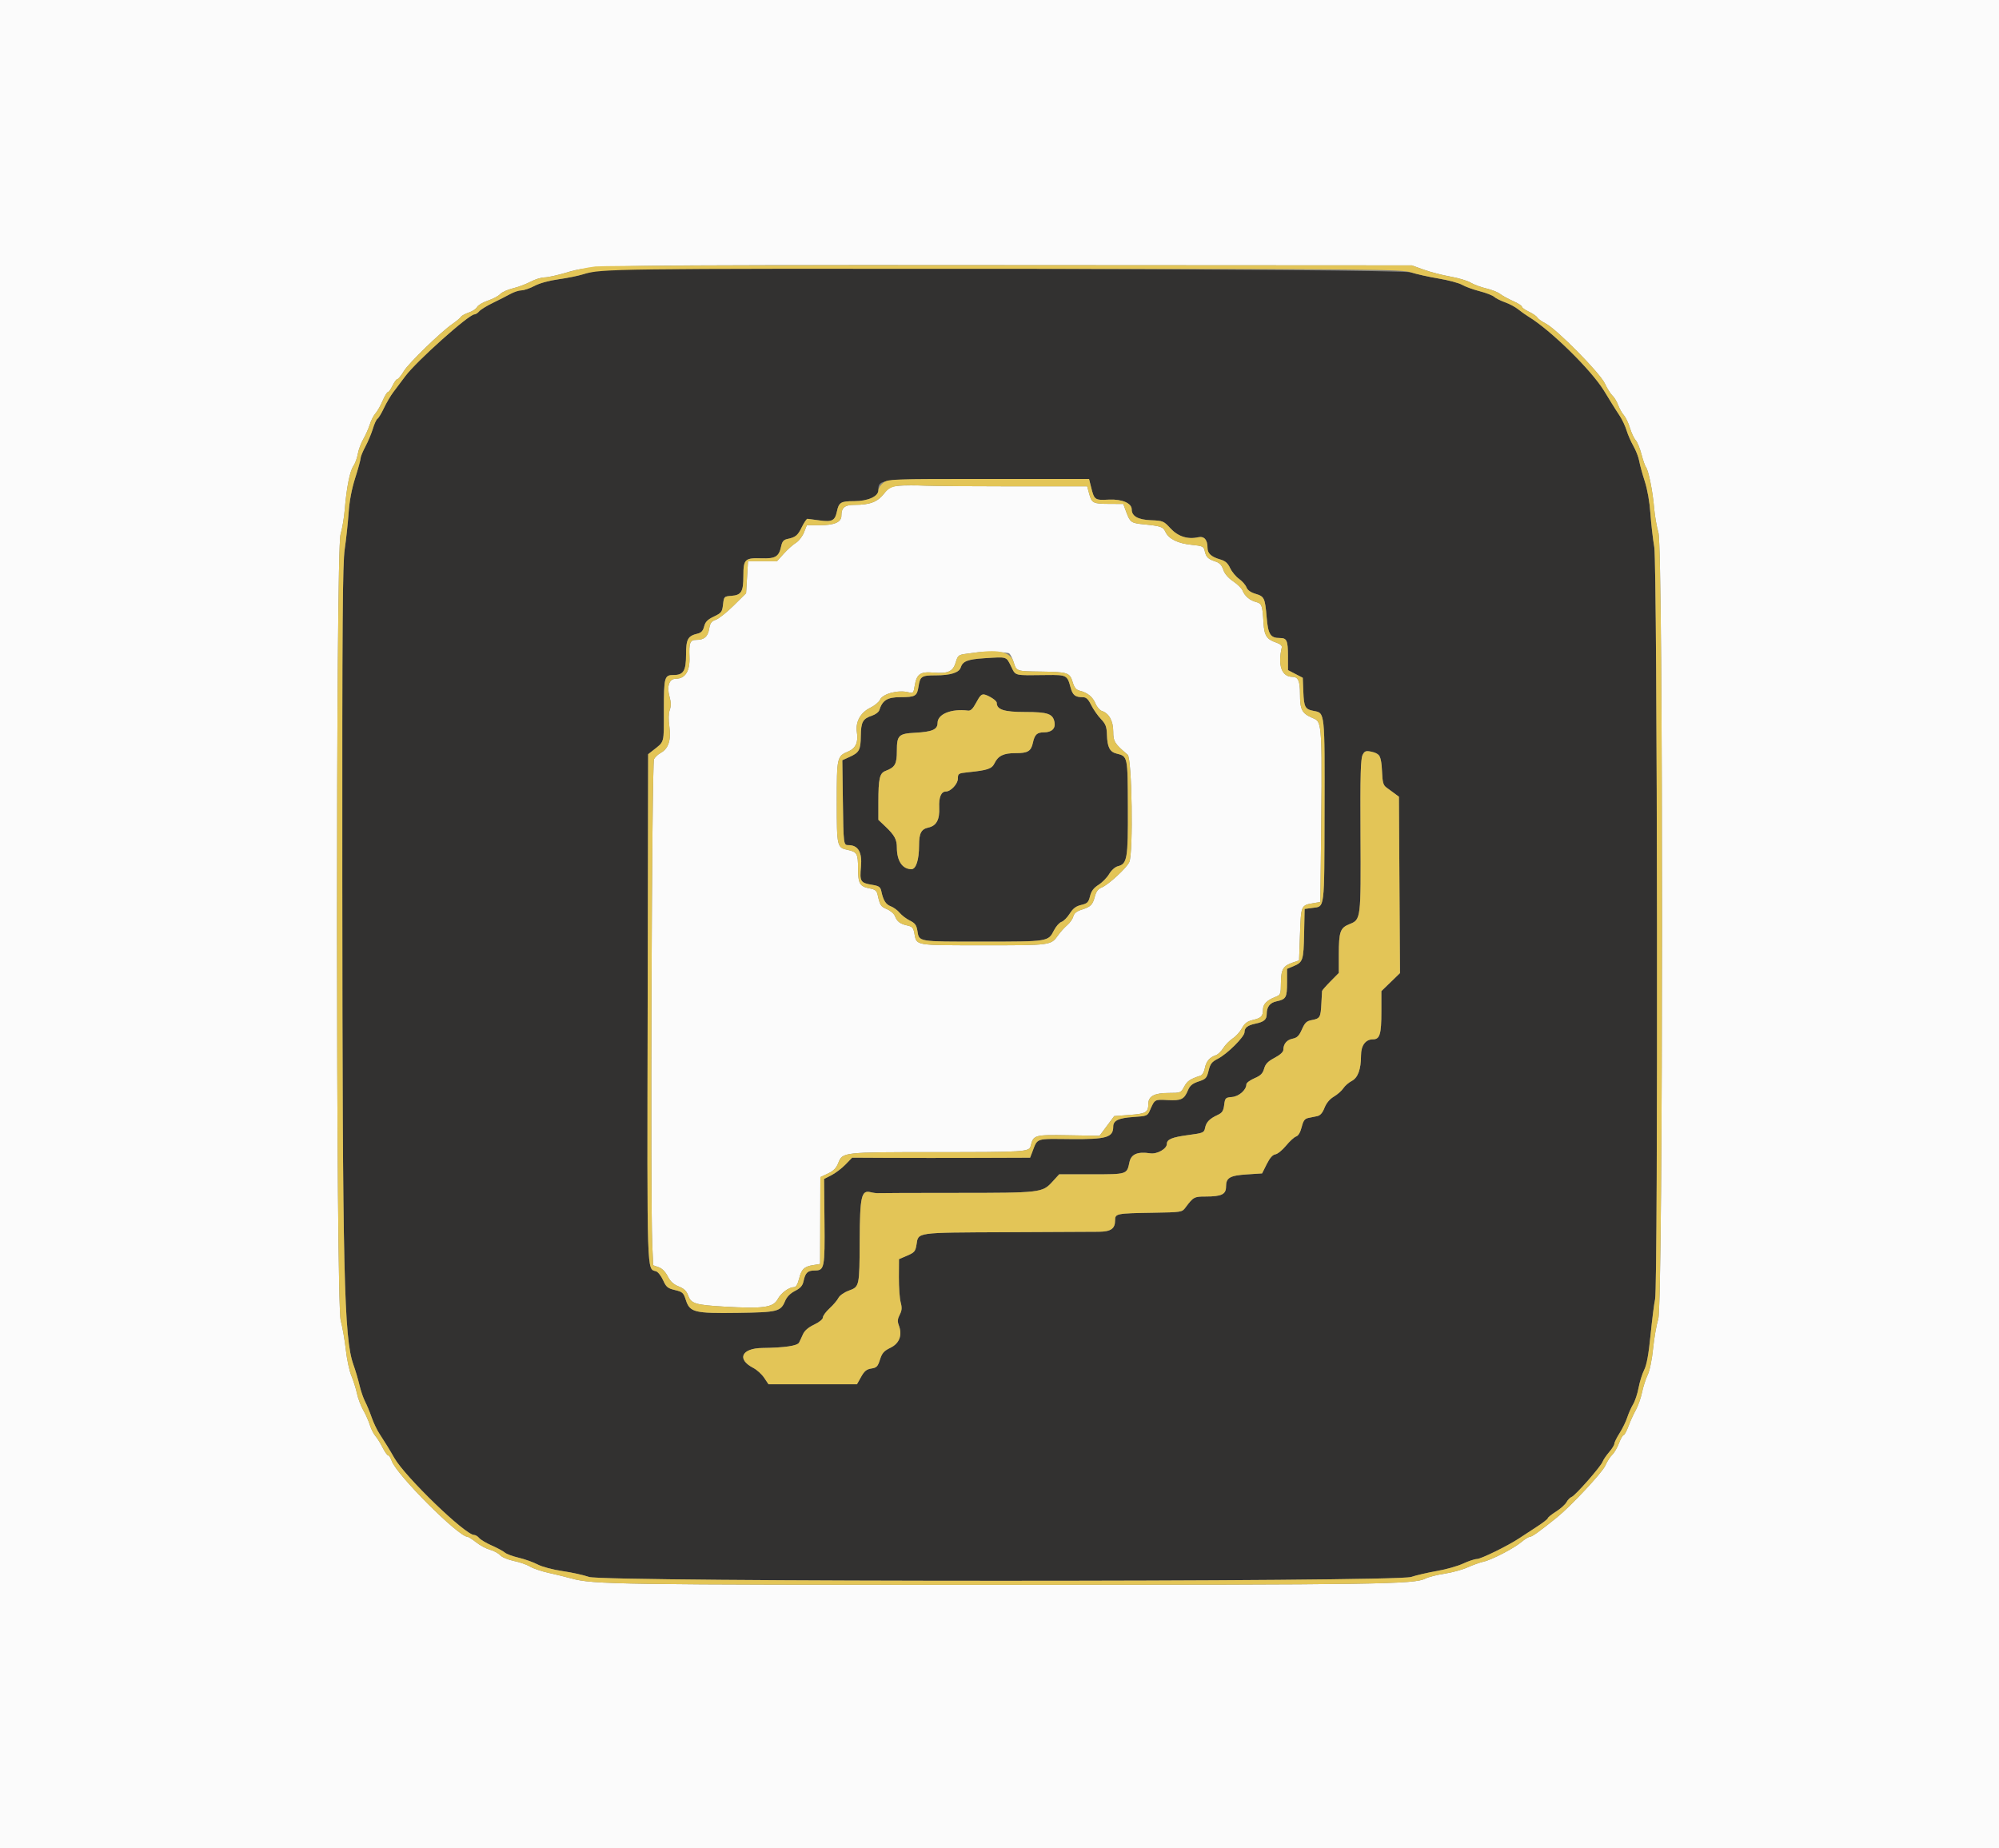 <svg id="svg" version="1.1" xmlns="http://www.w3.org/2000/svg" xmlns:xlink="http://www.w3.org/1999/xlink" width="400" height="369.767" viewBox="0, 0, 400,369.767"><rect x="0" y="0" width="400" height="369.767" fill="#808080" stroke="none"/><g id="svgg"><path id="path0" d="M120.402 54.021 C 119.362 54.175,117.697 54.558,116.702 54.873 C 115.707 55.187,113.486 55.639,111.765 55.876 C 109.877 56.136,107.971 56.661,106.958 57.201 C 106.034 57.692,104.861 58.095,104.351 58.095 C 103.840 58.095,102.840 58.419,102.128 58.814 C 101.415 59.209,99.833 60.016,98.612 60.607 C 97.391 61.197,96.164 61.956,95.884 62.293 C 95.605 62.629,95.170 62.905,94.918 62.905 C 93.806 62.905,83.317 72.285,81.117 75.247 C 80.360 76.266,79.287 77.694,78.732 78.420 C 78.177 79.147,77.321 80.594,76.831 81.636 C 76.340 82.679,75.758 83.643,75.537 83.780 C 75.316 83.916,74.900 84.812,74.614 85.770 C 74.327 86.728,73.657 88.327,73.124 89.324 C 72.591 90.321,72.155 91.386,72.155 91.691 C 72.155 91.996,71.672 93.761,71.082 95.614 C 70.368 97.855,69.922 100.221,69.750 102.683 C 69.607 104.718,69.259 107.965,68.975 109.898 C 68.549 112.804,68.465 124.297,68.494 176.133 C 68.536 255.128,68.828 267.794,70.726 273.080 C 71.128 274.200,71.670 276.031,71.930 277.151 C 72.190 278.270,72.698 279.754,73.060 280.449 C 73.421 281.143,74.008 282.559,74.365 283.594 C 74.721 284.629,75.410 286.082,75.896 286.822 C 76.962 288.443,78.040 290.199,78.889 291.695 C 81.039 295.487,93.091 307.123,94.868 307.123 C 95.148 307.123,95.605 307.400,95.884 307.738 C 96.164 308.076,97.308 308.757,98.427 309.250 C 99.547 309.744,100.718 310.377,101.031 310.656 C 101.344 310.936,102.593 311.399,103.806 311.685 C 105.020 311.971,106.720 312.577,107.584 313.031 C 108.476 313.500,110.633 314.073,112.579 314.358 C 114.463 314.634,116.836 315.159,117.854 315.524 C 120.708 316.549,279.148 316.558,282.331 315.534 C 283.451 315.173,285.813 314.629,287.581 314.325 C 289.349 314.020,291.680 313.359,292.761 312.856 C 293.843 312.352,295.090 311.939,295.535 311.937 C 296.356 311.933,301.888 309.214,304.063 307.745 C 304.720 307.301,306.260 306.293,307.485 305.505 C 308.711 304.717,309.713 303.941,309.713 303.781 C 309.713 303.621,310.454 303.022,311.360 302.449 C 312.266 301.876,313.209 301.031,313.455 300.571 C 313.701 300.111,314.167 299.637,314.490 299.517 C 315.222 299.247,320.329 293.435,320.681 292.473 C 320.823 292.084,321.410 291.220,321.987 290.551 C 322.563 289.883,323.034 289.125,323.034 288.866 C 323.034 288.608,323.511 287.645,324.093 286.726 C 324.676 285.808,325.362 284.402,325.618 283.601 C 325.875 282.801,326.399 281.623,326.784 280.984 C 327.170 280.345,327.664 278.852,327.883 277.666 C 328.103 276.480,328.606 274.875,329.001 274.100 C 329.507 273.109,329.887 271.017,330.283 267.057 C 330.592 263.959,330.999 260.759,331.186 259.944 C 331.799 257.280,331.643 113.168,331.023 109.484 C 330.735 107.779,330.385 104.718,330.245 102.683 C 330.091 100.453,329.644 97.920,329.120 96.309 C 328.643 94.839,328.142 93.008,328.007 92.239 C 327.872 91.471,327.355 90.131,326.858 89.262 C 326.361 88.393,325.740 86.977,325.478 86.117 C 325.216 85.256,324.601 83.946,324.111 83.206 C 323.620 82.466,322.886 81.314,322.479 80.646 C 322.072 79.978,321.379 78.850,320.939 78.139 C 318.350 73.955,310.300 66.063,305.874 63.368 C 305.288 63.011,304.346 62.343,303.780 61.883 C 303.214 61.422,302.036 60.793,301.162 60.485 C 300.289 60.177,299.309 59.685,298.985 59.392 C 298.661 59.098,297.350 58.590,296.072 58.263 C 294.794 57.936,293.219 57.363,292.573 56.991 C 291.926 56.619,289.815 56.053,287.882 55.733 C 285.948 55.414,283.451 54.857,282.331 54.497 C 280.162 53.799,124.981 53.343,120.402 54.021 M218.310 97.410 C 218.971 100.057,219.041 100.107,221.883 99.970 C 224.519 99.843,226.457 100.673,226.457 101.929 C 226.457 103.276,227.716 103.989,230.276 104.090 C 232.705 104.186,232.851 104.247,234.200 105.708 C 235.708 107.340,237.635 107.964,239.744 107.500 C 240.965 107.232,241.628 107.987,241.628 109.644 C 241.628 110.740,242.401 111.437,244.178 111.944 C 245.174 112.228,245.675 112.666,246.147 113.667 C 246.496 114.405,247.299 115.377,247.931 115.827 C 248.563 116.277,249.227 117.034,249.408 117.507 C 249.622 118.070,250.247 118.523,251.213 118.812 C 252.999 119.347,253.121 119.605,253.461 123.554 C 253.753 126.953,254.209 127.660,256.108 127.660 C 257.503 127.660,257.722 128.157,257.723 131.332 L 257.724 134.079 259.204 134.849 L 260.685 135.619 260.795 138.376 C 260.920 141.518,261.140 141.920,262.913 142.253 C 265.121 142.667,265.089 142.357,265.040 162.396 C 264.992 182.334,265.118 181.326,262.635 181.658 L 261.055 181.869 260.951 186.840 C 260.839 192.200,260.731 192.523,258.771 193.342 L 257.539 193.857 257.539 196.606 C 257.539 199.603,257.346 199.943,255.409 200.357 C 254.104 200.636,253.469 201.465,253.469 202.891 C 253.469 203.997,252.936 204.458,251.249 204.810 C 249.641 205.146,249.029 205.621,249.029 206.532 C 249.029 207.443,245.570 210.883,243.691 211.841 C 242.482 212.457,242.172 212.855,241.841 214.219 C 241.480 215.706,241.295 215.905,239.834 216.389 C 238.610 216.795,238.105 217.207,237.727 218.111 C 236.949 219.974,236.387 220.249,233.641 220.108 C 231.008 219.973,231.071 219.936,230.081 222.202 C 229.616 223.267,229.482 223.319,226.786 223.497 C 223.843 223.691,222.757 224.206,222.757 225.409 C 222.757 227.582,221.446 227.972,214.340 227.913 C 207.004 227.852,207.680 227.618,206.516 230.620 L 206.121 231.637 195.660 231.674 C 189.906 231.694,181.895 231.692,177.857 231.670 L 170.516 231.631 169.162 233.022 C 168.417 233.787,167.153 234.746,166.352 235.153 L 164.897 235.893 164.978 244.311 C 165.068 253.694,164.966 254.209,163.030 254.209 C 161.610 254.209,161.152 254.645,160.789 256.345 C 160.593 257.260,160.176 257.736,159.083 258.294 C 158.142 258.774,157.452 259.473,157.110 260.292 C 156.218 262.428,155.637 262.574,147.616 262.685 C 138.920 262.806,138.034 262.585,137.235 260.103 C 136.770 258.657,136.579 258.484,135.060 258.121 C 133.605 257.774,133.306 257.526,132.687 256.157 C 132.297 255.295,131.668 254.492,131.289 254.372 C 129.410 253.775,129.492 256.322,129.597 201.689 L 129.695 150.906 130.620 150.179 C 133.010 148.300,132.840 148.913,132.840 142.168 C 132.840 135.418,132.940 135.060,134.827 135.060 C 136.765 135.060,137.280 134.205,137.280 130.990 C 137.280 127.887,137.632 127.243,139.584 126.780 C 140.324 126.604,140.674 126.222,140.900 125.342 C 141.138 124.417,141.583 123.966,142.852 123.363 C 144.364 122.644,144.511 122.451,144.681 120.958 C 144.862 119.364,144.894 119.332,146.346 119.223 C 148.349 119.072,148.751 118.405,148.751 115.238 C 148.751 111.887,149.044 111.604,152.390 111.712 C 155.200 111.803,155.872 111.383,156.325 109.250 C 156.519 108.340,156.821 107.997,157.569 107.841 C 159.210 107.497,159.632 107.146,160.466 105.434 C 160.905 104.531,161.405 103.801,161.576 103.810 C 161.747 103.820,162.846 103.964,164.018 104.131 C 166.476 104.480,167.073 104.176,167.457 102.380 C 167.856 100.508,168.235 100.278,170.906 100.276 C 173.674 100.275,175.763 99.334,175.763 98.090 C 175.763 95.839,175.777 95.837,197.815 95.837 L 217.918 95.837 218.310 97.410 M197.002 131.699 C 193.601 131.917,192.637 132.296,192.231 133.574 C 191.912 134.581,190.174 135.125,187.282 135.125 C 184.383 135.125,184.111 135.305,183.783 137.435 C 183.498 139.286,183.141 139.488,180.138 139.495 C 177.554 139.501,176.578 140.107,175.946 142.098 C 175.826 142.476,175.166 142.970,174.480 143.197 C 172.638 143.805,172.281 144.456,172.247 147.272 C 172.213 150.079,171.937 150.582,169.937 151.483 L 168.548 152.110 168.656 160.144 C 168.776 169.030,168.785 169.103,169.781 169.103 C 171.711 169.103,172.541 170.517,172.283 173.366 C 172.007 176.414,172.154 176.652,174.562 177.049 C 175.874 177.266,176.170 177.472,176.345 178.294 C 176.744 180.170,177.239 180.960,178.256 181.344 C 178.818 181.557,179.611 182.140,180.019 182.640 C 180.426 183.140,181.340 183.837,182.052 184.189 C 183.097 184.706,183.387 185.098,183.569 186.235 C 183.926 188.472,183.555 188.410,196.596 188.408 C 209.820 188.405,209.746 188.416,210.908 186.138 C 211.313 185.346,211.986 184.589,212.404 184.456 C 212.822 184.324,213.564 183.581,214.053 182.806 C 214.715 181.758,215.303 181.313,216.352 181.066 C 217.582 180.776,217.806 180.554,218.115 179.316 C 218.371 178.286,218.838 177.663,219.818 177.044 C 220.561 176.576,221.517 175.601,221.943 174.879 C 222.390 174.123,223.123 173.465,223.675 173.327 C 225.556 172.854,225.730 171.841,225.690 161.555 C 225.651 151.246,225.671 151.341,223.394 150.773 C 222.066 150.441,221.572 149.469,221.499 147.037 C 221.449 145.385,221.255 144.875,220.288 143.858 C 219.654 143.191,218.782 141.938,218.349 141.073 C 217.751 139.879,217.348 139.500,216.674 139.500 C 215.135 139.500,214.636 139.098,214.214 137.520 C 213.564 135.090,213.420 135.015,209.466 135.063 C 202.733 135.145,203.290 135.282,202.303 133.302 C 201.320 131.330,201.572 131.406,197.002 131.699 M198.612 139.733 C 199.070 140.021,199.445 140.420,199.445 140.619 C 199.445 141.989,200.894 142.461,205.098 142.461 C 209.680 142.461,210.684 142.808,211.008 144.506 C 211.248 145.758,210.443 146.531,208.900 146.531 C 207.500 146.531,207.035 146.971,206.679 148.633 C 206.323 150.303,205.642 150.709,203.229 150.693 C 200.844 150.677,199.723 151.215,199.002 152.722 C 198.475 153.824,197.634 154.113,193.802 154.506 C 191.760 154.716,191.674 154.767,191.674 155.781 C 191.674 156.842,190.251 158.372,189.265 158.372 C 188.323 158.372,187.841 159.528,187.936 161.565 C 188.048 163.997,187.383 165.230,185.763 165.585 C 184.329 165.900,183.904 166.718,183.902 169.171 C 183.899 172.047,183.301 173.913,182.382 173.913 C 180.574 173.913,179.463 172.264,179.463 169.578 C 179.463 167.975,178.995 167.111,177.201 165.404 L 175.763 164.037 175.763 160.511 C 175.763 155.764,176.007 154.701,177.202 154.247 C 179.110 153.521,179.463 152.892,179.463 150.219 C 179.463 147.137,179.814 146.791,183.110 146.615 C 186.531 146.433,187.604 145.967,187.604 144.662 C 187.604 142.875,190.348 141.761,193.706 142.183 C 194.249 142.251,194.686 141.815,195.371 140.523 C 196.359 138.658,196.755 138.561,198.612 139.733 M275.947 151.089 C 276.216 151.358,276.469 152.729,276.538 154.293 C 276.640 156.608,276.783 157.115,277.473 157.607 C 277.921 157.926,278.656 158.463,279.106 158.801 L 279.926 159.416 280.032 177.058 L 280.139 194.700 278.275 196.506 L 276.411 198.312 276.411 202.418 C 276.411 206.943,276.104 207.956,274.733 207.956 C 273.245 207.956,272.341 209.179,272.338 211.193 C 272.335 213.968,271.723 215.644,270.477 216.288 C 269.877 216.598,269.122 217.256,268.798 217.750 C 268.474 218.245,267.626 218.993,266.912 219.414 C 266.077 219.907,265.408 220.707,265.033 221.661 C 264.636 222.674,264.178 223.198,263.586 223.320 C 263.109 223.417,262.305 223.583,261.798 223.688 C 261.072 223.839,260.790 224.227,260.462 225.526 C 260.199 226.572,259.794 227.254,259.354 227.393 C 258.973 227.514,258.064 228.342,257.334 229.233 C 256.604 230.124,255.644 230.904,255.200 230.968 C 254.656 231.045,254.094 231.683,253.469 232.932 L 252.544 234.783 249.535 234.979 C 246.085 235.204,245.328 235.644,245.328 237.427 C 245.328 238.977,244.437 239.408,241.234 239.408 C 238.956 239.408,238.780 239.505,237.202 241.628 C 236.525 242.539,236.424 242.555,230.653 242.652 C 223.329 242.775,223.127 242.816,223.127 244.199 C 223.127 245.847,222.275 246.436,219.863 246.456 C 218.707 246.465,210.336 246.507,201.260 246.548 C 183.042 246.631,183.792 246.526,183.388 249.052 C 183.176 250.379,182.972 250.617,181.518 251.241 L 179.886 251.940 179.866 255.558 C 179.856 257.547,180.016 259.803,180.223 260.571 C 180.517 261.665,180.476 262.205,180.032 263.063 C 179.596 263.906,179.555 264.394,179.854 265.180 C 180.597 267.134,179.982 268.790,178.190 269.661 C 176.874 270.301,176.500 270.722,176.084 272.037 C 175.645 273.423,175.416 273.660,174.359 273.821 C 173.409 273.965,172.956 274.333,172.312 275.486 L 171.484 276.966 162.630 276.966 L 153.776 276.966 152.906 275.671 C 152.427 274.958,151.456 274.077,150.748 273.711 C 147.364 271.965,148.360 269.764,152.557 269.714 C 156.982 269.660,159.542 269.285,159.887 268.640 C 160.050 268.335,160.402 267.587,160.668 266.979 C 160.990 266.246,161.745 265.592,162.908 265.040 C 163.939 264.551,164.662 263.959,164.662 263.606 C 164.662 263.275,165.266 262.451,166.004 261.776 C 166.742 261.100,167.536 260.165,167.769 259.698 C 168.010 259.214,168.901 258.588,169.844 258.240 C 171.983 257.450,171.982 257.454,172.026 248.178 C 172.068 239.384,172.362 238.080,174.196 238.540 C 174.745 238.678,175.448 238.767,175.757 238.737 C 176.065 238.708,183.145 238.683,191.489 238.683 C 208.249 238.681,208.581 238.643,210.585 236.450 L 211.940 234.968 218.413 234.968 C 225.565 234.968,225.493 234.991,226.001 232.546 C 226.337 230.929,227.627 230.376,230.158 230.764 C 231.534 230.975,233.488 229.870,233.488 228.881 C 233.488 227.973,234.515 227.545,237.725 227.116 C 240.797 226.705,240.944 226.642,241.139 225.665 C 241.368 224.519,242.036 223.835,243.663 223.080 C 244.561 222.664,244.809 222.282,244.958 221.088 C 245.134 219.690,245.216 219.605,246.521 219.497 C 247.921 219.381,249.399 218.077,249.399 216.958 C 249.399 216.673,250.119 216.131,250.998 215.754 C 252.256 215.215,252.673 214.802,252.950 213.825 C 253.218 212.875,253.714 212.363,255.049 211.656 C 256.150 211.073,256.798 210.482,256.798 210.059 C 256.800 208.879,257.481 208.060,258.655 207.825 C 259.559 207.644,259.946 207.258,260.517 205.967 C 261.119 204.607,261.450 204.298,262.521 204.097 C 264.139 203.794,264.269 203.565,264.407 200.792 C 264.470 199.542,264.532 198.414,264.545 198.284 C 264.559 198.154,265.319 197.288,266.235 196.359 L 267.900 194.670 267.900 190.976 C 267.900 186.416,268.169 185.653,270.036 184.906 C 272.322 183.991,272.323 183.977,272.239 167.068 C 272.154 150.149,272.178 149.958,274.312 150.385 C 274.952 150.513,275.688 150.830,275.947 151.089 " stroke="none" fill="#323130" fill-rule="evenodd"></path><path id="path1" d="M0.000 185.014 L 0.000 370.028 200.000 370.028 L 400.000 370.028 400.000 185.014 L 400.000 0.000 200.000 0.000 L 0.000 0.000 0.000 185.014 M284.912 53.963 C 286.229 54.439,288.615 55.058,290.214 55.339 C 291.812 55.620,293.648 56.168,294.294 56.557 C 294.939 56.946,296.339 57.467,297.406 57.715 C 298.472 57.963,299.720 58.459,300.181 58.817 C 300.641 59.175,301.809 59.816,302.775 60.241 C 303.742 60.665,304.533 61.170,304.533 61.362 C 304.533 61.553,305.157 62.003,305.920 62.361 C 306.684 62.719,307.442 63.238,307.605 63.516 C 307.769 63.793,308.519 64.335,309.273 64.719 C 311.496 65.853,320.156 74.630,321.138 76.744 C 321.602 77.742,322.278 78.824,322.642 79.150 C 323.005 79.475,323.519 80.324,323.783 81.036 C 324.048 81.748,324.568 82.673,324.940 83.090 C 325.312 83.508,325.856 84.648,326.149 85.623 C 326.443 86.598,326.956 87.698,327.290 88.067 C 327.624 88.436,328.150 89.711,328.460 90.900 C 328.769 92.089,329.169 93.240,329.349 93.458 C 329.859 94.077,330.714 98.317,330.985 101.573 C 331.121 103.201,331.511 105.449,331.851 106.568 C 332.829 109.783,332.800 260.727,331.822 263.889 C 331.465 265.040,330.999 267.705,330.786 269.809 C 330.556 272.081,330.111 274.237,329.691 275.116 C 329.301 275.930,328.793 277.512,328.562 278.631 C 328.331 279.750,327.770 281.332,327.317 282.146 C 326.863 282.960,326.200 284.417,325.843 285.384 C 325.486 286.351,325.054 287.142,324.884 287.142 C 324.715 287.142,324.292 287.883,323.947 288.789 C 323.601 289.694,322.998 290.725,322.607 291.078 C 322.217 291.432,321.588 292.419,321.211 293.272 C 320.603 294.648,314.303 301.389,311.555 303.607 C 308.166 306.341,306.562 307.493,306.146 307.493 C 305.884 307.493,305.122 307.957,304.453 308.524 C 302.942 309.806,298.477 312.119,296.817 312.479 C 296.135 312.627,294.720 313.134,293.672 313.606 C 292.624 314.077,290.544 314.647,289.049 314.872 C 287.554 315.097,285.847 315.531,285.256 315.837 C 283.012 316.997,276.427 317.095,200.000 317.098 C 123.485 317.101,118.699 317.030,114.339 315.829 C 113.219 315.521,111.152 315.014,109.744 314.703 C 108.337 314.392,106.671 313.825,106.044 313.443 C 105.416 313.061,103.964 312.557,102.817 312.323 C 101.660 312.088,100.438 311.575,100.075 311.174 C 99.715 310.776,98.803 310.284,98.048 310.081 C 97.294 309.878,96.049 309.212,95.281 308.602 C 94.513 307.992,93.735 307.493,93.552 307.493 C 91.758 307.493,79.352 295.080,78.392 292.325 C 78.178 291.713,77.857 291.212,77.677 291.212 C 77.498 291.212,76.996 290.504,76.562 289.639 C 76.127 288.774,75.478 287.734,75.119 287.327 C 74.760 286.920,74.257 285.920,74.001 285.106 C 73.745 284.292,73.151 282.960,72.681 282.146 C 72.212 281.332,71.647 279.833,71.427 278.816 C 71.207 277.798,70.702 276.195,70.305 275.252 C 69.907 274.309,69.410 271.978,69.200 270.072 C 68.990 268.165,68.528 265.523,68.174 264.200 C 67.208 260.592,67.174 110.163,68.139 106.938 C 68.474 105.819,68.855 103.571,68.987 101.943 C 69.340 97.591,69.993 94.296,70.712 93.247 C 71.061 92.738,71.457 91.656,71.593 90.842 C 71.729 90.028,72.222 88.696,72.688 87.882 C 73.154 87.068,73.745 85.735,74.001 84.921 C 74.257 84.107,74.768 83.108,75.136 82.701 C 75.505 82.294,76.144 81.170,76.558 80.204 C 76.971 79.237,77.451 78.446,77.624 78.446 C 77.797 78.446,78.217 77.863,78.556 77.151 C 78.896 76.438,79.327 75.856,79.515 75.856 C 79.702 75.856,80.278 75.148,80.793 74.283 C 81.748 72.681,88.188 66.434,90.615 64.755 C 91.350 64.246,92.078 63.634,92.232 63.395 C 92.386 63.156,93.095 62.768,93.808 62.533 C 94.520 62.298,95.266 61.800,95.466 61.426 C 95.666 61.052,96.645 60.476,97.640 60.145 C 98.636 59.814,99.734 59.231,100.080 58.849 C 100.426 58.466,101.568 57.947,102.619 57.695 C 103.670 57.443,105.263 56.847,106.159 56.371 C 107.055 55.894,108.317 55.504,108.963 55.504 C 109.609 55.504,111.541 55.080,113.256 54.562 C 118.386 53.011,118.940 53.002,202.220 53.051 L 282.516 53.099 284.912 53.963 M179.942 97.195 C 178.227 97.337,177.890 97.513,176.867 98.805 C 175.574 100.438,174.064 101.012,171.058 101.016 C 169.019 101.018,168.363 101.548,168.363 103.192 C 168.363 104.472,166.971 105.088,164.081 105.088 L 161.444 105.088 160.878 106.530 C 160.566 107.324,159.833 108.265,159.249 108.623 C 158.665 108.980,157.576 109.954,156.829 110.788 L 155.470 112.303 152.573 112.303 L 149.676 112.303 149.484 115.503 L 149.292 118.702 146.806 121.163 C 145.439 122.517,143.831 123.795,143.234 124.003 C 142.354 124.310,142.100 124.661,141.900 125.841 C 141.637 127.397,140.904 128.030,139.362 128.030 C 138.074 128.030,137.850 128.576,137.967 131.442 C 138.082 134.263,137.125 135.800,135.253 135.800 C 133.916 135.800,133.382 137.288,133.969 139.383 C 134.282 140.502,134.296 141.257,134.018 142.054 C 133.768 142.771,133.745 143.971,133.953 145.439 C 134.324 148.064,133.732 149.827,132.204 150.644 C 131.708 150.910,131.107 151.467,130.869 151.882 C 130.422 152.658,130.106 239.777,130.517 248.970 L 130.704 253.167 131.785 253.544 C 132.471 253.783,133.136 254.449,133.605 255.368 C 134.130 256.398,134.762 256.982,135.801 257.398 C 136.882 257.830,137.375 258.304,137.712 259.235 C 138.290 260.835,139.145 261.098,144.866 261.435 C 152.718 261.897,154.721 261.619,155.625 259.939 C 156.295 258.695,157.866 257.539,158.886 257.539 C 159.270 257.539,159.614 256.971,159.888 255.885 C 160.381 253.928,160.903 253.422,162.739 253.124 L 164.107 252.901 164.132 244.212 L 164.156 235.523 165.676 234.805 C 166.799 234.275,167.340 233.720,167.748 232.680 C 168.593 230.530,168.613 230.527,187.027 230.527 C 205.229 230.527,205.944 230.481,206.244 229.284 C 206.798 227.082,206.959 227.036,213.761 227.150 L 220.019 227.255 221.488 225.283 L 222.958 223.312 226.044 223.082 C 229.334 222.837,229.772 222.574,229.782 220.835 C 229.790 219.329,231.009 218.686,233.856 218.686 C 236.236 218.686,236.292 218.664,236.963 217.418 C 237.576 216.278,238.166 215.881,240.220 215.225 C 240.576 215.112,240.952 214.468,241.089 213.735 C 241.344 212.378,242.058 211.534,243.293 211.133 C 243.700 211.000,244.368 210.358,244.778 209.706 C 245.188 209.054,246.039 208.185,246.670 207.775 C 247.302 207.366,248.132 206.448,248.516 205.735 C 249.052 204.741,249.557 204.358,250.694 204.087 C 252.386 203.683,252.715 203.344,252.723 202.000 C 252.730 200.924,253.478 200.152,255.158 199.490 C 256.258 199.055,256.292 198.970,256.314 196.620 C 256.340 193.928,256.752 193.243,258.754 192.567 L 259.944 192.165 260.130 186.910 C 260.333 181.126,260.333 181.126,262.812 180.711 L 264.200 180.479 264.251 175.993 C 264.619 143.420,264.679 144.557,262.544 143.613 C 260.494 142.706,260.130 141.988,260.130 138.859 C 260.130 136.264,259.764 135.430,258.625 135.430 C 256.473 135.430,255.641 133.132,256.488 129.528 C 256.566 129.195,256.154 128.835,255.404 128.581 C 253.452 127.921,252.977 127.191,252.828 124.618 C 252.626 121.138,252.484 120.741,251.345 120.456 C 250.118 120.150,249.053 119.251,248.641 118.172 C 248.474 117.737,247.633 116.905,246.771 116.322 C 245.763 115.642,245.051 114.809,244.778 113.991 C 244.477 113.092,244.033 112.615,243.268 112.369 C 241.758 111.882,241.340 111.486,241.078 110.292 C 240.865 109.319,240.702 109.241,238.386 109.004 C 235.651 108.724,233.837 107.815,233.194 106.402 C 232.742 105.411,232.292 105.256,228.867 104.913 C 226.323 104.658,226.135 104.524,225.347 102.400 L 224.766 100.833 222.004 100.821 C 218.712 100.807,218.452 100.677,217.942 98.782 L 217.548 97.317 203.003 97.317 C 195.003 97.317,186.975 97.254,185.163 97.177 C 183.351 97.099,181.002 97.108,179.942 97.195 M201.916 130.724 C 202.155 130.876,202.550 131.622,202.793 132.383 C 203.423 134.353,203.278 134.301,208.338 134.371 C 213.680 134.444,214.072 134.577,214.653 136.519 C 214.977 137.598,215.332 138.026,216.054 138.203 C 217.611 138.585,218.646 139.427,219.206 140.767 C 219.493 141.456,220.073 142.128,220.493 142.262 C 221.907 142.711,222.757 144.248,222.757 146.357 C 222.757 148.354,223.048 148.824,225.644 151.009 C 226.510 151.738,226.797 170.641,225.970 172.485 C 225.432 173.687,221.732 177.088,220.423 177.586 C 219.743 177.845,219.350 178.374,219.072 179.404 C 218.620 181.084,218.273 181.422,216.374 182.034 C 215.408 182.345,214.917 182.754,214.761 183.379 C 214.637 183.872,214.093 184.650,213.553 185.107 C 213.013 185.565,212.187 186.480,211.718 187.142 C 210.292 189.153,210.320 189.150,196.738 189.140 C 182.727 189.130,183.438 189.259,182.946 186.636 C 182.762 185.652,182.502 185.380,181.554 185.177 C 180.132 184.874,179.486 184.381,179.068 183.282 C 178.893 182.821,178.177 182.205,177.477 181.913 C 176.243 181.397,176.083 181.149,175.610 179.017 C 175.434 178.228,175.109 177.964,174.077 177.770 C 172.035 177.387,171.693 176.810,171.693 173.747 C 171.693 170.807,171.492 170.453,169.591 170.047 C 167.490 169.598,167.443 169.387,167.440 160.489 C 167.437 151.520,167.487 151.299,169.719 150.367 C 171.213 149.743,171.781 148.505,171.468 146.553 C 171.136 144.475,172.154 142.586,174.123 141.630 C 174.989 141.209,175.871 140.483,176.084 140.017 C 176.637 138.801,179.713 137.988,181.771 138.513 C 182.730 138.758,182.796 138.691,183.030 137.230 C 183.406 134.879,184.149 134.347,186.739 134.572 C 189.691 134.829,190.690 134.376,191.244 132.527 C 191.668 131.110,191.782 131.021,193.440 130.803 C 194.403 130.676,195.439 130.538,195.745 130.496 C 197.089 130.309,201.520 130.473,201.916 130.724 " stroke="none" fill="#fbfbfb" fill-rule="evenodd"></path><path id="path2" d="M119.149 53.312 C 117.623 53.481,114.971 54.044,113.256 54.562 C 111.541 55.080,109.609 55.504,108.963 55.504 C 108.317 55.504,107.055 55.894,106.159 56.371 C 105.263 56.847,103.670 57.443,102.619 57.695 C 101.568 57.947,100.426 58.466,100.080 58.849 C 99.734 59.231,98.636 59.814,97.640 60.145 C 96.645 60.476,95.666 61.052,95.466 61.426 C 95.266 61.800,94.520 62.298,93.808 62.533 C 93.095 62.768,92.386 63.156,92.232 63.395 C 92.078 63.634,91.350 64.246,90.615 64.755 C 88.188 66.434,81.748 72.681,80.793 74.283 C 80.278 75.148,79.702 75.856,79.515 75.856 C 79.327 75.856,78.896 76.438,78.556 77.151 C 78.217 77.863,77.797 78.446,77.624 78.446 C 77.451 78.446,76.971 79.237,76.558 80.204 C 76.144 81.170,75.505 82.294,75.136 82.701 C 74.768 83.108,74.257 84.107,74.001 84.921 C 73.745 85.735,73.154 87.068,72.688 87.882 C 72.222 88.696,71.729 90.028,71.593 90.842 C 71.457 91.656,71.061 92.738,70.712 93.247 C 69.993 94.296,69.340 97.591,68.987 101.943 C 68.855 103.571,68.474 105.819,68.139 106.938 C 67.174 110.163,67.208 260.592,68.174 264.200 C 68.528 265.523,68.990 268.165,69.200 270.072 C 69.410 271.978,69.907 274.309,70.305 275.252 C 70.702 276.195,71.207 277.798,71.427 278.816 C 71.647 279.833,72.212 281.332,72.681 282.146 C 73.151 282.960,73.745 284.292,74.001 285.106 C 74.257 285.920,74.760 286.920,75.119 287.327 C 75.478 287.734,76.127 288.774,76.562 289.639 C 76.996 290.504,77.498 291.212,77.677 291.212 C 77.857 291.212,78.178 291.713,78.392 292.325 C 79.352 295.080,91.758 307.493,93.552 307.493 C 93.735 307.493,94.513 307.992,95.281 308.602 C 96.049 309.212,97.294 309.878,98.048 310.081 C 98.803 310.284,99.715 310.776,100.075 311.174 C 100.438 311.575,101.660 312.088,102.817 312.323 C 103.964 312.557,105.416 313.061,106.044 313.443 C 106.671 313.825,108.337 314.392,109.744 314.703 C 111.152 315.014,113.219 315.521,114.339 315.829 C 118.699 317.030,123.485 317.101,200.000 317.098 C 276.427 317.095,283.012 316.997,285.256 315.837 C 285.847 315.531,287.554 315.097,289.049 314.872 C 290.544 314.647,292.624 314.077,293.672 313.606 C 294.720 313.134,296.135 312.627,296.817 312.479 C 298.477 312.119,302.942 309.806,304.453 308.524 C 305.122 307.957,305.884 307.493,306.146 307.493 C 306.562 307.493,308.166 306.341,311.555 303.607 C 314.303 301.389,320.603 294.648,321.211 293.272 C 321.588 292.419,322.217 291.432,322.607 291.078 C 322.998 290.725,323.601 289.694,323.947 288.789 C 324.292 287.883,324.715 287.142,324.884 287.142 C 325.054 287.142,325.486 286.351,325.843 285.384 C 326.200 284.417,326.863 282.960,327.317 282.146 C 327.770 281.332,328.331 279.750,328.562 278.631 C 328.793 277.512,329.301 275.930,329.691 275.116 C 330.111 274.237,330.556 272.081,330.786 269.809 C 330.999 267.705,331.465 265.040,331.822 263.889 C 332.800 260.727,332.829 109.783,331.851 106.568 C 331.511 105.449,331.121 103.201,330.985 101.573 C 330.714 98.317,329.859 94.077,329.349 93.458 C 329.169 93.240,328.769 92.089,328.460 90.900 C 328.150 89.711,327.624 88.436,327.290 88.067 C 326.956 87.698,326.443 86.598,326.149 85.623 C 325.856 84.648,325.312 83.508,324.940 83.090 C 324.568 82.673,324.048 81.748,323.783 81.036 C 323.519 80.324,323.005 79.475,322.642 79.150 C 322.278 78.824,321.602 77.742,321.138 76.744 C 320.156 74.630,311.496 65.853,309.273 64.719 C 308.519 64.335,307.769 63.793,307.605 63.516 C 307.442 63.238,306.684 62.719,305.920 62.361 C 305.157 62.003,304.533 61.553,304.533 61.362 C 304.533 61.170,303.742 60.665,302.775 60.241 C 301.809 59.816,300.641 59.175,300.181 58.817 C 299.720 58.459,298.472 57.963,297.406 57.715 C 296.339 57.467,294.939 56.946,294.294 56.557 C 293.648 56.168,291.812 55.620,290.214 55.339 C 288.615 55.058,286.229 54.439,284.912 53.963 L 282.516 53.099 202.220 53.051 C 158.057 53.025,120.675 53.142,119.149 53.312 M282.331 54.497 C 283.451 54.857,285.948 55.414,287.882 55.733 C 289.815 56.053,291.926 56.619,292.573 56.991 C 293.219 57.363,294.794 57.936,296.072 58.263 C 297.350 58.590,298.661 59.098,298.985 59.392 C 299.309 59.685,300.289 60.177,301.162 60.485 C 302.036 60.793,303.214 61.422,303.780 61.883 C 304.346 62.343,305.288 63.011,305.874 63.368 C 310.300 66.063,318.350 73.955,320.939 78.139 C 321.379 78.850,322.072 79.978,322.479 80.646 C 322.886 81.314,323.620 82.466,324.111 83.206 C 324.601 83.946,325.216 85.256,325.478 86.117 C 325.740 86.977,326.361 88.393,326.858 89.262 C 327.355 90.131,327.872 91.471,328.007 92.239 C 328.142 93.008,328.643 94.839,329.120 96.309 C 329.644 97.920,330.091 100.453,330.245 102.683 C 330.385 104.718,330.735 107.779,331.023 109.484 C 331.643 113.168,331.799 257.280,331.186 259.944 C 330.999 260.759,330.592 263.959,330.283 267.057 C 329.887 271.017,329.507 273.109,329.001 274.100 C 328.606 274.875,328.103 276.480,327.883 277.666 C 327.664 278.852,327.170 280.345,326.784 280.984 C 326.399 281.623,325.875 282.801,325.618 283.601 C 325.362 284.402,324.676 285.808,324.093 286.726 C 323.511 287.645,323.034 288.608,323.034 288.866 C 323.034 289.125,322.563 289.883,321.987 290.551 C 321.410 291.220,320.823 292.084,320.681 292.473 C 320.329 293.435,315.222 299.247,314.490 299.517 C 314.167 299.637,313.701 300.111,313.455 300.571 C 313.209 301.031,312.266 301.876,311.360 302.449 C 310.454 303.022,309.713 303.621,309.713 303.781 C 309.713 303.941,308.711 304.717,307.485 305.505 C 306.260 306.293,304.720 307.301,304.063 307.745 C 301.888 309.214,296.356 311.933,295.535 311.937 C 295.090 311.939,293.843 312.352,292.761 312.856 C 291.680 313.359,289.349 314.020,287.581 314.325 C 285.813 314.629,283.451 315.173,282.331 315.534 C 279.148 316.558,120.708 316.549,117.854 315.524 C 116.836 315.159,114.463 314.634,112.579 314.358 C 110.633 314.073,108.476 313.500,107.584 313.031 C 106.720 312.577,105.020 311.971,103.806 311.685 C 102.593 311.399,101.344 310.936,101.031 310.656 C 100.718 310.377,99.547 309.744,98.427 309.250 C 97.308 308.757,96.164 308.076,95.884 307.738 C 95.605 307.400,95.148 307.123,94.868 307.123 C 93.091 307.123,81.039 295.487,78.889 291.695 C 78.040 290.199,76.962 288.443,75.896 286.822 C 75.410 286.082,74.721 284.629,74.365 283.594 C 74.008 282.559,73.421 281.143,73.060 280.449 C 72.698 279.754,72.190 278.270,71.930 277.151 C 71.670 276.031,71.128 274.200,70.726 273.080 C 68.828 267.794,68.536 255.128,68.494 176.133 C 68.465 124.297,68.549 112.804,68.975 109.898 C 69.259 107.965,69.607 104.718,69.750 102.683 C 69.922 100.221,70.368 97.855,71.082 95.614 C 71.672 93.761,72.155 91.996,72.155 91.691 C 72.155 91.386,72.591 90.321,73.124 89.324 C 73.657 88.327,74.327 86.728,74.614 85.770 C 74.900 84.812,75.316 83.916,75.537 83.780 C 75.758 83.643,76.340 82.679,76.831 81.636 C 77.321 80.594,78.177 79.147,78.732 78.420 C 79.287 77.694,80.360 76.266,81.117 75.247 C 83.317 72.285,93.806 62.905,94.918 62.905 C 95.170 62.905,95.605 62.629,95.884 62.293 C 96.164 61.956,97.391 61.197,98.612 60.607 C 99.833 60.016,101.415 59.209,102.128 58.814 C 102.840 58.419,103.840 58.095,104.351 58.095 C 104.861 58.095,106.034 57.692,106.958 57.201 C 107.971 56.661,109.877 56.136,111.765 55.876 C 113.486 55.639,115.707 55.187,116.702 54.873 C 120.174 53.775,122.817 53.741,201.295 53.791 C 275.782 53.839,280.412 53.880,282.331 54.497 M176.738 96.604 C 176.202 97.026,175.763 97.694,175.763 98.090 C 175.763 99.334,173.674 100.275,170.906 100.276 C 168.235 100.278,167.856 100.508,167.457 102.380 C 167.073 104.176,166.476 104.480,164.018 104.131 C 162.846 103.964,161.747 103.820,161.576 103.810 C 161.405 103.801,160.905 104.531,160.466 105.434 C 159.632 107.146,159.210 107.497,157.569 107.841 C 156.821 107.997,156.519 108.340,156.325 109.250 C 155.872 111.383,155.200 111.803,152.390 111.712 C 149.044 111.604,148.751 111.887,148.751 115.238 C 148.751 118.405,148.349 119.072,146.346 119.223 C 144.894 119.332,144.862 119.364,144.681 120.958 C 144.511 122.451,144.364 122.644,142.852 123.363 C 141.583 123.966,141.138 124.417,140.900 125.342 C 140.674 126.222,140.324 126.604,139.584 126.780 C 137.632 127.243,137.280 127.887,137.280 130.990 C 137.280 134.205,136.765 135.060,134.827 135.060 C 132.940 135.060,132.840 135.418,132.840 142.168 C 132.840 148.913,133.010 148.300,130.620 150.179 L 129.695 150.906 129.597 201.689 C 129.492 256.322,129.410 253.775,131.289 254.372 C 131.668 254.492,132.297 255.295,132.687 256.157 C 133.306 257.526,133.605 257.774,135.060 258.121 C 136.579 258.484,136.770 258.657,137.235 260.103 C 138.034 262.585,138.920 262.806,147.616 262.685 C 155.637 262.574,156.218 262.428,157.110 260.292 C 157.452 259.473,158.142 258.774,159.083 258.294 C 160.176 257.736,160.593 257.260,160.789 256.345 C 161.152 254.645,161.610 254.209,163.030 254.209 C 164.966 254.209,165.068 253.694,164.978 244.311 L 164.897 235.893 166.352 235.153 C 167.153 234.746,168.417 233.787,169.162 233.022 L 170.516 231.631 177.857 231.670 C 181.895 231.692,189.906 231.694,195.660 231.674 L 206.121 231.637 206.516 230.620 C 207.680 227.618,207.004 227.852,214.340 227.913 C 221.446 227.972,222.757 227.582,222.757 225.409 C 222.757 224.206,223.843 223.691,226.786 223.497 C 229.482 223.319,229.616 223.267,230.081 222.202 C 231.071 219.936,231.008 219.973,233.641 220.108 C 236.387 220.249,236.949 219.974,237.727 218.111 C 238.105 217.207,238.610 216.795,239.834 216.389 C 241.295 215.905,241.480 215.706,241.841 214.219 C 242.172 212.855,242.482 212.457,243.691 211.841 C 245.570 210.883,249.029 207.443,249.029 206.532 C 249.029 205.621,249.641 205.146,251.249 204.810 C 252.936 204.458,253.469 203.997,253.469 202.891 C 253.469 201.465,254.104 200.636,255.409 200.357 C 257.346 199.943,257.539 199.603,257.539 196.606 L 257.539 193.857 258.771 193.342 C 260.731 192.523,260.839 192.200,260.951 186.840 L 261.055 181.869 262.635 181.658 C 265.118 181.326,264.992 182.334,265.040 162.396 C 265.089 142.357,265.121 142.667,262.913 142.253 C 261.140 141.920,260.920 141.518,260.795 138.376 L 260.685 135.619 259.204 134.849 L 257.724 134.079 257.723 131.332 C 257.722 128.157,257.503 127.660,256.108 127.660 C 254.209 127.660,253.753 126.953,253.461 123.554 C 253.121 119.605,252.999 119.347,251.213 118.812 C 250.247 118.523,249.622 118.070,249.408 117.507 C 249.227 117.034,248.563 116.277,247.931 115.827 C 247.299 115.377,246.496 114.405,246.147 113.667 C 245.675 112.666,245.174 112.228,244.178 111.944 C 242.401 111.437,241.628 110.740,241.628 109.644 C 241.628 107.987,240.965 107.232,239.744 107.500 C 237.635 107.964,235.708 107.340,234.200 105.708 C 232.851 104.247,232.705 104.186,230.276 104.090 C 227.716 103.989,226.457 103.276,226.457 101.929 C 226.457 100.673,224.519 99.843,221.883 99.970 C 219.041 100.107,218.971 100.057,218.310 97.410 L 217.918 95.837 197.815 95.837 C 178.039 95.837,177.697 95.850,176.738 96.604 M203.003 97.317 L 217.548 97.317 217.942 98.782 C 218.452 100.677,218.712 100.807,222.004 100.821 L 224.766 100.833 225.347 102.400 C 226.135 104.524,226.323 104.658,228.867 104.913 C 232.292 105.256,232.742 105.411,233.194 106.402 C 233.837 107.815,235.651 108.724,238.386 109.004 C 240.702 109.241,240.865 109.319,241.078 110.292 C 241.340 111.486,241.758 111.882,243.268 112.369 C 244.033 112.615,244.477 113.092,244.778 113.991 C 245.051 114.809,245.763 115.642,246.771 116.322 C 247.633 116.905,248.474 117.737,248.641 118.172 C 249.053 119.251,250.118 120.150,251.345 120.456 C 252.484 120.741,252.626 121.138,252.828 124.618 C 252.977 127.191,253.452 127.921,255.404 128.581 C 256.154 128.835,256.566 129.195,256.488 129.528 C 255.641 133.132,256.473 135.430,258.625 135.430 C 259.764 135.430,260.130 136.264,260.130 138.859 C 260.130 141.988,260.494 142.706,262.544 143.613 C 264.679 144.557,264.619 143.420,264.251 175.993 L 264.200 180.479 262.812 180.711 C 260.333 181.126,260.333 181.126,260.130 186.910 L 259.944 192.165 258.754 192.567 C 256.752 193.243,256.340 193.928,256.314 196.620 C 256.292 198.970,256.258 199.055,255.158 199.490 C 253.478 200.152,252.730 200.924,252.723 202.000 C 252.715 203.344,252.386 203.683,250.694 204.087 C 249.557 204.358,249.052 204.741,248.516 205.735 C 248.132 206.448,247.302 207.366,246.670 207.775 C 246.039 208.185,245.188 209.054,244.778 209.706 C 244.368 210.358,243.700 211.000,243.293 211.133 C 242.058 211.534,241.344 212.378,241.089 213.735 C 240.952 214.468,240.576 215.112,240.220 215.225 C 238.166 215.881,237.576 216.278,236.963 217.418 C 236.292 218.664,236.236 218.686,233.856 218.686 C 231.009 218.686,229.790 219.329,229.782 220.835 C 229.772 222.574,229.334 222.837,226.044 223.082 L 222.958 223.312 221.488 225.283 L 220.019 227.255 213.761 227.150 C 206.959 227.036,206.798 227.082,206.244 229.284 C 205.944 230.481,205.229 230.527,187.027 230.527 C 168.613 230.527,168.593 230.530,167.748 232.680 C 167.340 233.720,166.799 234.275,165.676 234.805 L 164.156 235.523 164.132 244.212 L 164.107 252.901 162.739 253.124 C 160.903 253.422,160.381 253.928,159.888 255.885 C 159.614 256.971,159.270 257.539,158.886 257.539 C 157.866 257.539,156.295 258.695,155.625 259.939 C 154.721 261.619,152.718 261.897,144.866 261.435 C 139.145 261.098,138.290 260.835,137.712 259.235 C 137.375 258.304,136.882 257.830,135.801 257.398 C 134.762 256.982,134.130 256.398,133.605 255.368 C 133.136 254.449,132.471 253.783,131.785 253.544 L 130.704 253.167 130.517 248.970 C 130.106 239.777,130.422 152.658,130.869 151.882 C 131.107 151.467,131.708 150.910,132.204 150.644 C 133.732 149.827,134.324 148.064,133.953 145.439 C 133.745 143.971,133.768 142.771,134.018 142.054 C 134.296 141.257,134.282 140.502,133.969 139.383 C 133.382 137.288,133.916 135.800,135.253 135.800 C 137.125 135.800,138.082 134.263,137.967 131.442 C 137.850 128.576,138.074 128.030,139.362 128.030 C 140.904 128.030,141.637 127.397,141.900 125.841 C 142.100 124.661,142.354 124.310,143.234 124.003 C 143.831 123.795,145.439 122.517,146.806 121.163 L 149.292 118.702 149.484 115.503 L 149.676 112.303 152.573 112.303 L 155.470 112.303 156.829 110.788 C 157.576 109.954,158.665 108.980,159.249 108.623 C 159.833 108.265,160.566 107.324,160.878 106.530 L 161.444 105.088 164.081 105.088 C 166.971 105.088,168.363 104.472,168.363 103.192 C 168.363 101.548,169.019 101.018,171.058 101.016 C 174.064 101.012,175.574 100.438,176.867 98.805 C 178.187 97.138,179.274 96.925,185.163 97.177 C 186.975 97.254,195.003 97.317,203.003 97.317 M195.745 130.496 C 195.439 130.538,194.403 130.676,193.440 130.803 C 191.782 131.021,191.668 131.110,191.244 132.527 C 190.690 134.376,189.691 134.829,186.739 134.572 C 184.149 134.347,183.406 134.879,183.030 137.230 C 182.796 138.691,182.730 138.758,181.771 138.513 C 179.713 137.988,176.637 138.801,176.084 140.017 C 175.871 140.483,174.989 141.209,174.123 141.630 C 172.154 142.586,171.136 144.475,171.468 146.553 C 171.781 148.505,171.213 149.743,169.719 150.367 C 167.487 151.299,167.437 151.520,167.440 160.489 C 167.443 169.387,167.490 169.598,169.591 170.047 C 171.492 170.453,171.693 170.807,171.693 173.747 C 171.693 176.810,172.035 177.387,174.077 177.770 C 175.109 177.964,175.434 178.228,175.610 179.017 C 176.083 181.149,176.243 181.397,177.477 181.913 C 178.177 182.205,178.893 182.821,179.068 183.282 C 179.486 184.381,180.132 184.874,181.554 185.177 C 182.502 185.380,182.762 185.652,182.946 186.636 C 183.438 189.259,182.727 189.130,196.738 189.140 C 210.320 189.150,210.292 189.153,211.718 187.142 C 212.187 186.480,213.013 185.565,213.553 185.107 C 214.093 184.650,214.637 183.872,214.761 183.379 C 214.917 182.754,215.408 182.345,216.374 182.034 C 218.273 181.422,218.620 181.084,219.072 179.404 C 219.350 178.374,219.743 177.845,220.423 177.586 C 221.732 177.088,225.432 173.687,225.970 172.485 C 226.797 170.641,226.510 151.738,225.644 151.009 C 223.048 148.824,222.757 148.354,222.757 146.357 C 222.757 144.248,221.907 142.711,220.493 142.262 C 220.073 142.128,219.493 141.456,219.206 140.767 C 218.646 139.427,217.611 138.585,216.054 138.203 C 215.332 138.026,214.977 137.598,214.653 136.519 C 214.072 134.577,213.680 134.444,208.338 134.371 C 203.278 134.301,203.423 134.353,202.793 132.383 C 202.199 130.525,199.923 129.915,195.745 130.496 M202.303 133.302 C 203.290 135.282,202.733 135.145,209.466 135.063 C 213.420 135.015,213.564 135.090,214.214 137.520 C 214.636 139.098,215.135 139.500,216.674 139.500 C 217.348 139.500,217.751 139.879,218.349 141.073 C 218.782 141.938,219.654 143.191,220.288 143.858 C 221.255 144.875,221.449 145.385,221.499 147.037 C 221.572 149.469,222.066 150.441,223.394 150.773 C 225.671 151.341,225.651 151.246,225.690 161.555 C 225.730 171.841,225.556 172.854,223.675 173.327 C 223.123 173.465,222.390 174.123,221.943 174.879 C 221.517 175.601,220.561 176.576,219.818 177.044 C 218.838 177.663,218.371 178.286,218.115 179.316 C 217.806 180.554,217.582 180.776,216.352 181.066 C 215.303 181.313,214.715 181.758,214.053 182.806 C 213.564 183.581,212.822 184.324,212.404 184.456 C 211.986 184.589,211.313 185.346,210.908 186.138 C 209.746 188.416,209.820 188.405,196.596 188.408 C 183.555 188.410,183.926 188.472,183.569 186.235 C 183.387 185.098,183.097 184.706,182.052 184.189 C 181.340 183.837,180.426 183.140,180.019 182.640 C 179.611 182.140,178.818 181.557,178.256 181.344 C 177.239 180.960,176.744 180.170,176.345 178.294 C 176.170 177.472,175.874 177.266,174.562 177.049 C 172.154 176.652,172.007 176.414,172.283 173.366 C 172.541 170.517,171.711 169.103,169.781 169.103 C 168.785 169.103,168.776 169.030,168.656 160.144 L 168.548 152.110 169.937 151.483 C 171.937 150.582,172.213 150.079,172.247 147.272 C 172.281 144.456,172.638 143.805,174.480 143.197 C 175.166 142.970,175.826 142.476,175.946 142.098 C 176.578 140.107,177.554 139.501,180.138 139.495 C 183.141 139.488,183.498 139.286,183.783 137.435 C 184.111 135.305,184.383 135.125,187.282 135.125 C 190.174 135.125,191.912 134.581,192.231 133.574 C 192.637 132.296,193.601 131.917,197.002 131.699 C 201.572 131.406,201.320 131.330,202.303 133.302 M195.371 140.523 C 194.686 141.815,194.249 142.251,193.706 142.183 C 190.348 141.761,187.604 142.875,187.604 144.662 C 187.604 145.967,186.531 146.433,183.110 146.615 C 179.814 146.791,179.463 147.137,179.463 150.219 C 179.463 152.892,179.110 153.521,177.202 154.247 C 176.007 154.701,175.763 155.764,175.763 160.511 L 175.763 164.037 177.201 165.404 C 178.995 167.111,179.463 167.975,179.463 169.578 C 179.463 172.264,180.574 173.913,182.382 173.913 C 183.301 173.913,183.899 172.047,183.902 169.171 C 183.904 166.718,184.329 165.900,185.763 165.585 C 187.383 165.230,188.048 163.997,187.936 161.565 C 187.841 159.528,188.323 158.372,189.265 158.372 C 190.251 158.372,191.674 156.842,191.674 155.781 C 191.674 154.767,191.760 154.716,193.802 154.506 C 197.634 154.113,198.475 153.824,199.002 152.722 C 199.723 151.215,200.844 150.677,203.229 150.693 C 205.642 150.709,206.323 150.303,206.679 148.633 C 207.035 146.971,207.500 146.531,208.900 146.531 C 210.443 146.531,211.248 145.758,211.008 144.506 C 210.684 142.808,209.680 142.461,205.098 142.461 C 200.894 142.461,199.445 141.989,199.445 140.619 C 199.445 140.204,198.127 139.310,197.040 138.989 C 196.443 138.812,196.120 139.109,195.371 140.523 M272.656 151.024 C 272.264 151.718,272.178 155.003,272.239 167.068 C 272.323 183.977,272.322 183.991,270.036 184.906 C 268.169 185.653,267.900 186.416,267.900 190.976 L 267.900 194.670 266.235 196.359 C 265.319 197.288,264.559 198.154,264.545 198.284 C 264.532 198.414,264.470 199.542,264.407 200.792 C 264.269 203.565,264.139 203.794,262.521 204.097 C 261.450 204.298,261.119 204.607,260.517 205.967 C 259.946 207.258,259.559 207.644,258.655 207.825 C 257.481 208.060,256.800 208.879,256.798 210.059 C 256.798 210.482,256.150 211.073,255.049 211.656 C 253.714 212.363,253.218 212.875,252.950 213.825 C 252.673 214.802,252.256 215.215,250.998 215.754 C 250.119 216.131,249.399 216.673,249.399 216.958 C 249.399 218.077,247.921 219.381,246.521 219.497 C 245.216 219.605,245.134 219.690,244.958 221.088 C 244.809 222.282,244.561 222.664,243.663 223.080 C 242.036 223.835,241.368 224.519,241.139 225.665 C 240.944 226.642,240.797 226.705,237.725 227.116 C 234.515 227.545,233.488 227.973,233.488 228.881 C 233.488 229.870,231.534 230.975,230.158 230.764 C 227.627 230.376,226.337 230.929,226.001 232.546 C 225.493 234.991,225.565 234.968,218.413 234.968 L 211.940 234.968 210.585 236.450 C 208.581 238.643,208.249 238.681,191.489 238.683 C 183.145 238.683,176.065 238.708,175.757 238.737 C 175.448 238.767,174.745 238.678,174.196 238.540 C 172.362 238.080,172.068 239.384,172.026 248.178 C 171.982 257.454,171.983 257.450,169.844 258.240 C 168.901 258.588,168.010 259.214,167.769 259.698 C 167.536 260.165,166.742 261.100,166.004 261.776 C 165.266 262.451,164.662 263.275,164.662 263.606 C 164.662 263.959,163.939 264.551,162.908 265.040 C 161.745 265.592,160.990 266.246,160.668 266.979 C 160.402 267.587,160.050 268.335,159.887 268.640 C 159.542 269.285,156.982 269.660,152.557 269.714 C 148.360 269.764,147.364 271.965,150.748 273.711 C 151.456 274.077,152.427 274.958,152.906 275.671 L 153.776 276.966 162.630 276.966 L 171.484 276.966 172.312 275.486 C 172.956 274.333,173.409 273.965,174.359 273.821 C 175.416 273.660,175.645 273.423,176.084 272.037 C 176.500 270.722,176.874 270.301,178.190 269.661 C 179.982 268.790,180.597 267.134,179.854 265.180 C 179.555 264.394,179.596 263.906,180.032 263.063 C 180.476 262.205,180.517 261.665,180.223 260.571 C 180.016 259.803,179.856 257.547,179.866 255.558 L 179.886 251.940 181.518 251.241 C 182.972 250.617,183.176 250.379,183.388 249.052 C 183.792 246.526,183.042 246.631,201.260 246.548 C 210.336 246.507,218.707 246.465,219.863 246.456 C 222.275 246.436,223.127 245.847,223.127 244.199 C 223.127 242.816,223.329 242.775,230.653 242.652 C 236.424 242.555,236.525 242.539,237.202 241.628 C 238.780 239.505,238.956 239.408,241.234 239.408 C 244.437 239.408,245.328 238.977,245.328 237.427 C 245.328 235.644,246.085 235.204,249.535 234.979 L 252.544 234.783 253.469 232.932 C 254.094 231.683,254.656 231.045,255.200 230.968 C 255.644 230.904,256.604 230.124,257.334 229.233 C 258.064 228.342,258.973 227.514,259.354 227.393 C 259.794 227.254,260.199 226.572,260.462 225.526 C 260.790 224.227,261.072 223.839,261.798 223.688 C 262.305 223.583,263.109 223.417,263.586 223.320 C 264.178 223.198,264.636 222.674,265.033 221.661 C 265.408 220.707,266.077 219.907,266.912 219.414 C 267.626 218.993,268.474 218.245,268.798 217.750 C 269.122 217.256,269.877 216.598,270.477 216.288 C 271.723 215.644,272.335 213.968,272.338 211.193 C 272.341 209.179,273.245 207.956,274.733 207.956 C 276.104 207.956,276.411 206.943,276.411 202.418 L 276.411 198.312 278.275 196.506 L 280.139 194.700 280.032 177.058 L 279.926 159.416 279.106 158.801 C 278.656 158.463,277.921 157.926,277.473 157.607 C 276.783 157.115,276.640 156.608,276.538 154.293 C 276.406 151.301,276.087 150.740,274.312 150.385 C 273.344 150.192,273.066 150.299,272.656 151.024 " stroke="none" fill="#e3c557" fill-rule="evenodd"></path></g></svg>